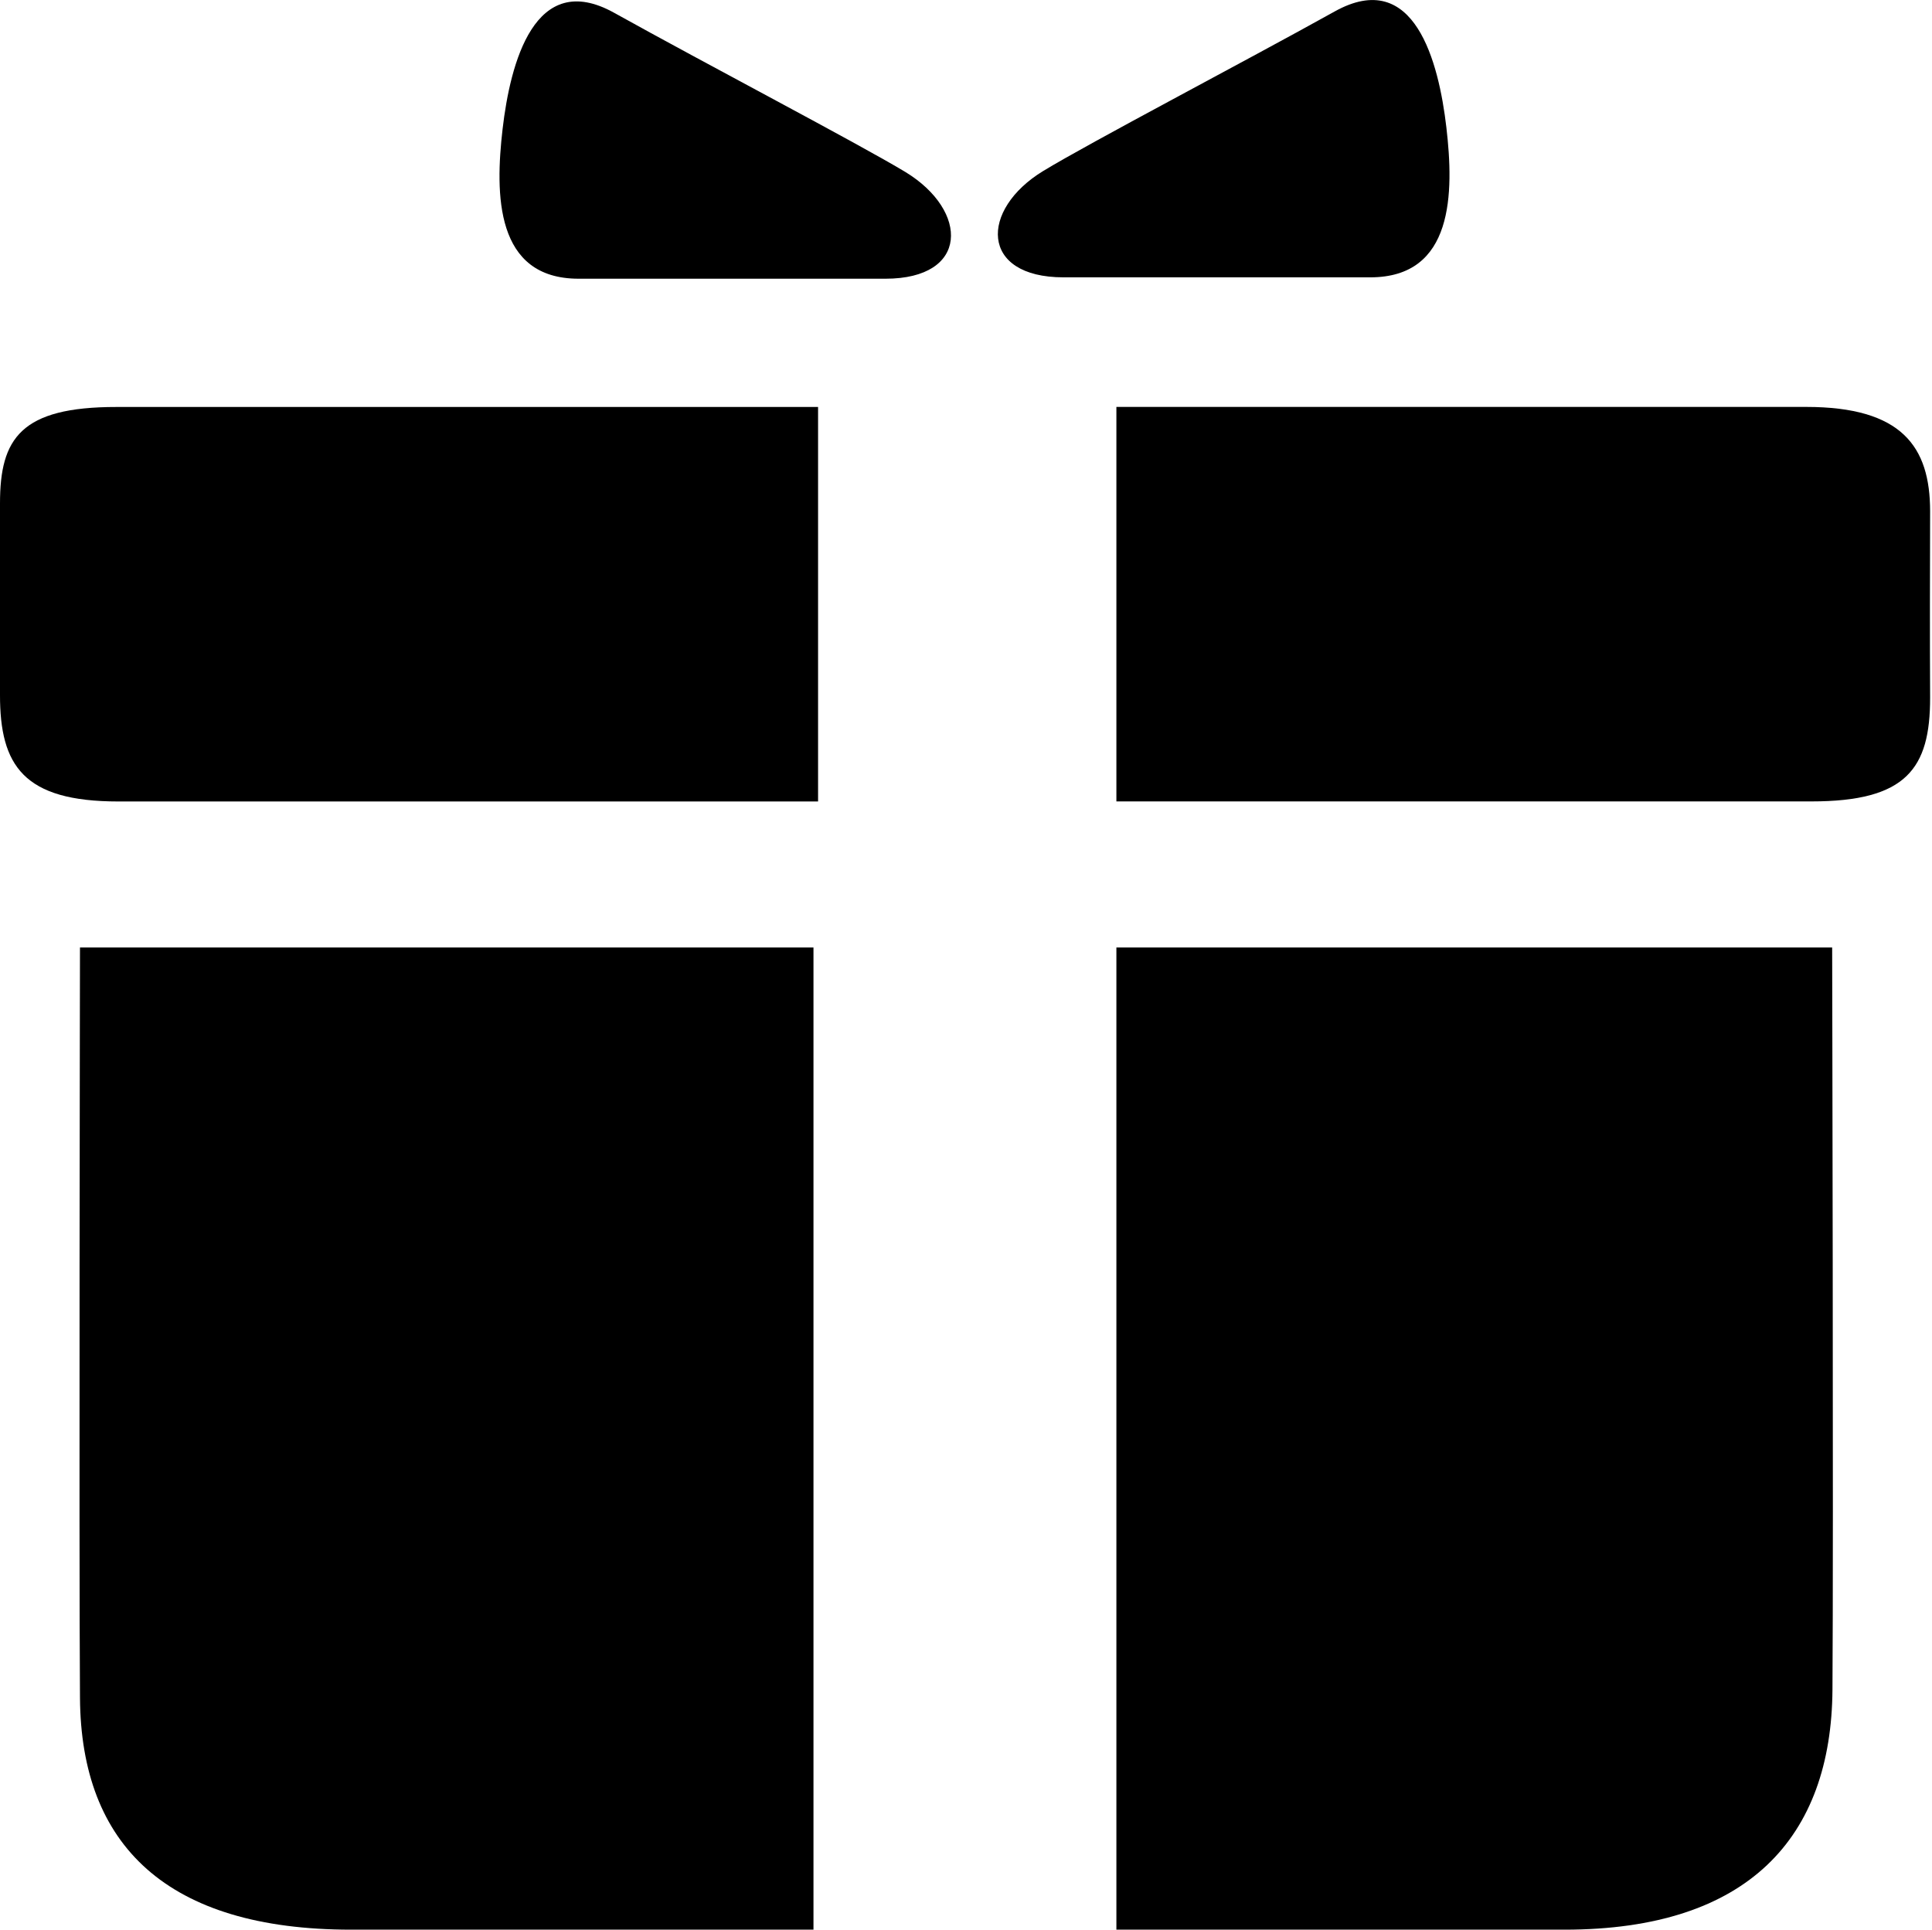 <?xml version="1.0" standalone="no"?><!DOCTYPE svg PUBLIC "-//W3C//DTD SVG 1.1//EN" "http://www.w3.org/Graphics/SVG/1.1/DTD/svg11.dtd"><svg t="1542877062656" class="icon" style="" viewBox="0 0 1025 1024" version="1.1" xmlns="http://www.w3.org/2000/svg" p-id="3232" xmlns:xlink="http://www.w3.org/1999/xlink" width="200.195" height="200"><defs><style type="text/css"></style></defs><path d="M480.544 91.392c-24.896-15.072-106.304-57.632-154.72-84.608-42.304-23.52-55.136 26.976-59.168 61.568-4.032 34.688-4.032 79.552 40.32 79.552l162.816 0c44.352 0 44.352-35.904 10.752-56.512z" p-id="3233"></path><path d="M0 267.04l0 101.664c-0.064 37.632 12.544 56.608 62.784 56.608l371.232 0 0-209.344-372.192 0c-50.848-0.032-61.824 16.736-61.824 51.072z" p-id="3234"></path><path d="M42.432 900.928c0.48 78.368 46.208 123.072 143.872 123.072l245.28 0 0-521.216-389.152 0c0 0-0.576 319.808 0 398.144z" p-id="3235"></path><path d="M1024 271.36c0-34.336-14.944-55.424-65.76-55.424l-365.952 0 0 209.344 368.832 0c50.24 0 62.912-17.376 62.88-55.008-0.16-34.272-0.096-64.608 0-98.912z" p-id="3236"></path><path d="M767.36 67.616c-4.032-34.592-16.864-85.088-59.2-61.568-48.48 26.976-129.824 69.536-154.72 84.704-33.664 20.512-33.664 56.416 10.784 56.416l162.784 0c44.384 0 44.384-44.896 40.352-79.552z" p-id="3237"></path><path d="M592.288 502.784l0 521.216 237.792 0c97.6 0 141.568-49.056 142.112-127.36 0.576-78.368-0.16-393.856-0.16-393.856l-379.744 0z" p-id="3238"></path></svg>